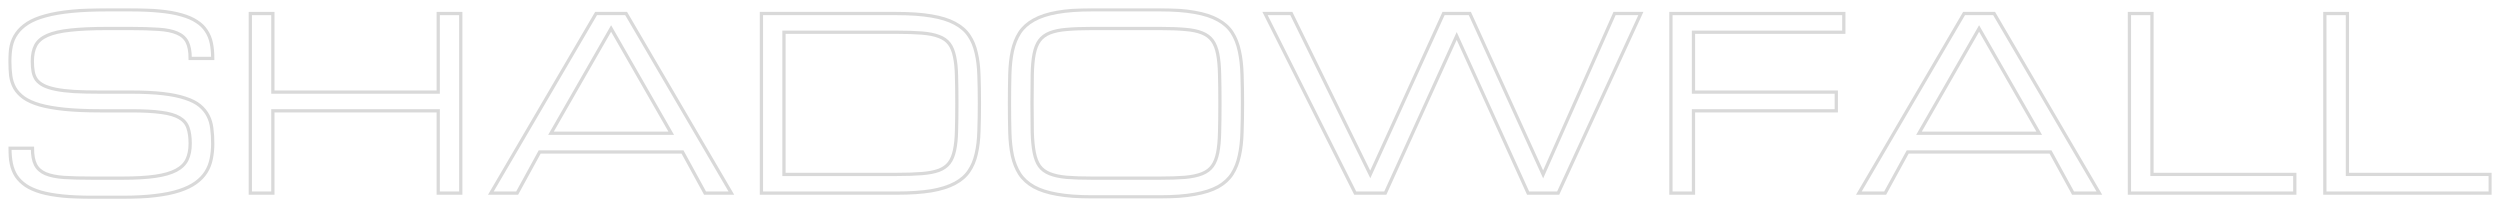 <svg width="1533" height="127" viewBox="0 0 1533 127" fill="none" xmlns="http://www.w3.org/2000/svg">
<g opacity="0.15" filter="url(#filter0_f_1_98)">
<mask id="path-1-outside-1_1_98" maskUnits="userSpaceOnUse" x="5" y="5" width="1523" height="117" fill="black">
<rect fill="white" x="5" y="5" width="1523" height="117"/>
<path d="M80.322 56.474C87.907 56.474 94.413 56.785 99.838 57.406C105.263 58.027 109.825 58.959 113.521 60.202C117.266 61.397 120.243 62.903 122.452 64.719C124.66 66.535 126.364 68.614 127.565 70.956C128.765 73.251 129.533 75.832 129.869 78.7C130.253 81.567 130.445 84.674 130.445 88.02C130.445 91.366 130.133 94.52 129.509 97.484C128.933 100.399 127.877 103.076 126.34 105.514C124.804 107.951 122.716 110.126 120.075 112.038C117.434 113.95 114.074 115.575 109.993 116.913C105.912 118.252 100.99 119.255 95.229 119.925C89.516 120.642 82.818 121 75.136 121H56.7C49.786 121 43.737 120.737 38.552 120.211C33.367 119.686 28.901 118.897 25.157 117.845C21.412 116.746 18.315 115.384 15.866 113.759C13.418 112.086 11.449 110.15 9.961 107.951C8.521 105.705 7.512 103.172 6.936 100.352C6.36 97.484 6.072 94.329 6.072 90.888H19.899C19.899 95.189 20.523 98.559 21.772 100.997C23.02 103.435 25.084 105.275 27.965 106.517C30.846 107.712 34.615 108.477 39.272 108.812C43.977 109.099 49.786 109.242 56.7 109.242H75.136C83.202 109.242 89.9 108.86 95.229 108.095C100.558 107.33 104.807 106.111 107.976 104.438C111.145 102.765 113.377 100.591 114.674 97.914C115.97 95.189 116.618 91.891 116.618 88.02C116.618 84.148 116.162 80.922 115.25 78.341C114.386 75.76 112.633 73.705 109.993 72.175C107.4 70.646 103.727 69.57 98.974 68.949C94.221 68.28 88.003 67.945 80.322 67.945L61.309 67.945C52.859 67.945 45.609 67.635 39.56 67.013C33.559 66.392 28.517 65.507 24.436 64.36C20.355 63.165 17.091 61.708 14.642 59.987C12.194 58.218 10.321 56.211 9.025 53.965C7.776 51.718 6.96 49.233 6.576 46.508C6.192 43.736 6 40.748 6 37.546C6 34.2 6.288 31.093 6.864 28.226C7.488 25.358 8.617 22.777 10.249 20.483C11.881 18.14 14.114 16.061 16.947 14.245C19.779 12.429 23.404 10.923 27.821 9.728C32.286 8.485 37.639 7.553 43.881 6.932C50.122 6.311 57.468 6 65.918 6L79.746 6C86.659 6 92.709 6.263 97.894 6.789C103.079 7.267 107.544 8.055 111.289 9.155C115.034 10.206 118.131 11.544 120.579 13.17C123.076 14.747 125.044 16.659 126.485 18.905C127.973 21.104 129.005 23.613 129.581 26.433C130.157 29.253 130.445 32.384 130.445 35.825L116.618 35.825C116.618 31.524 115.994 28.154 114.746 25.716C113.497 23.279 111.433 21.462 108.552 20.267C105.672 19.025 101.879 18.26 97.174 17.973C92.469 17.639 86.659 17.471 79.746 17.471L65.918 17.471C56.7 17.471 49.114 17.806 43.161 18.475C37.207 19.096 32.502 20.172 29.046 21.701C25.589 23.231 23.188 25.286 21.844 27.867C20.499 30.448 19.827 33.675 19.827 37.546C19.827 39.936 19.995 42.063 20.331 43.927C20.668 45.791 21.34 47.44 22.348 48.874C23.404 50.26 24.869 51.431 26.741 52.387C28.613 53.343 31.086 54.132 34.159 54.753C37.231 55.374 40.976 55.829 45.393 56.115C49.858 56.354 55.164 56.474 61.309 56.474L80.322 56.474Z"/>
<path d="M268.718 8.294L282.545 8.294V118.419H268.718V67.945L167.318 67.945L167.318 118.419H153.491L153.491 8.294L167.318 8.294V56.474L268.718 56.474V8.294Z"/>
<path d="M418.514 93.182L330.941 93.182L317.114 118.419L300.982 118.419L365.509 8.294L383.945 8.294L448.473 118.419H432.341L418.514 93.182ZM411.6 81.711L374.727 17.471L337.855 81.711L411.6 81.711Z"/>
<path d="M549.801 106.948C555.898 106.948 561.059 106.78 565.284 106.446C569.509 106.111 572.99 105.442 575.727 104.438C578.464 103.387 580.576 101.881 582.064 99.921C583.553 97.962 584.633 95.381 585.305 92.178C586.025 88.928 586.433 84.961 586.529 80.277C586.673 75.545 586.745 69.905 586.745 63.357C586.745 56.808 586.673 51.192 586.529 46.508C586.433 41.776 586.025 37.809 585.305 34.607C584.633 31.356 583.553 28.752 582.064 26.792C580.576 24.832 578.464 23.35 575.727 22.347C572.99 21.295 569.509 20.602 565.284 20.267C561.107 19.933 555.946 19.766 549.801 19.766L480.736 19.766V106.948L549.801 106.948ZM466.909 118.419V8.294L549.801 8.294C558.251 8.294 565.356 8.796 571.118 9.8C576.927 10.756 581.704 12.238 585.449 14.245C589.242 16.253 592.147 18.762 594.163 21.773C596.228 24.784 597.716 28.345 598.628 32.456C599.589 36.519 600.141 41.131 600.285 46.293C600.477 51.407 600.573 57.095 600.573 63.357C600.573 69.618 600.477 75.33 600.285 80.492C600.141 85.606 599.589 90.219 598.628 94.329C597.716 98.392 596.228 101.929 594.163 104.94C592.147 107.951 589.242 110.461 585.449 112.468C581.704 114.476 576.927 115.981 571.118 116.985C565.356 117.941 558.251 118.419 549.801 118.419L466.909 118.419Z"/>
<path d="M711.263 6C719.713 6 726.819 6.526 732.58 7.577C738.389 8.581 743.167 10.134 746.911 12.238C750.656 14.293 753.537 16.898 755.553 20.052C757.57 23.207 759.034 26.911 759.946 31.165C760.907 35.419 761.459 40.223 761.603 45.576C761.795 50.929 761.891 56.856 761.891 63.357C761.891 69.857 761.795 75.784 761.603 81.137C761.459 86.49 760.907 91.294 759.946 95.548C759.034 99.802 757.57 103.506 755.553 106.661C753.537 109.815 750.656 112.444 746.911 114.547C743.167 116.603 738.389 118.132 732.58 119.136C726.819 120.187 719.713 120.713 711.263 120.713H669.637C661.187 120.713 654.057 120.187 648.248 119.136C642.487 118.132 637.734 116.603 633.989 114.547C630.244 112.444 627.339 109.815 625.275 106.661C623.258 103.506 621.77 99.802 620.81 95.548C619.897 91.294 619.369 86.49 619.225 81.137C619.081 75.784 619.009 69.857 619.009 63.357C619.009 56.856 619.081 50.929 619.225 45.576C619.369 40.223 619.897 35.419 620.81 31.165C621.77 26.911 623.258 23.207 625.275 20.052C627.339 16.898 630.244 14.293 633.989 12.238C637.734 10.134 642.487 8.581 648.248 7.577C654.057 6.526 661.187 6 669.637 6L711.263 6ZM711.263 109.242C717.36 109.242 722.498 109.075 726.675 108.74C730.9 108.358 734.38 107.617 737.117 106.517C739.854 105.418 741.966 103.841 743.455 101.786C744.943 99.73 746.023 97.006 746.695 93.612C747.367 90.219 747.752 86.06 747.848 81.137C747.992 76.166 748.064 70.239 748.064 63.357C748.064 56.474 747.992 50.571 747.848 45.648C747.752 40.677 747.367 36.495 746.695 33.101C746.023 29.707 744.943 26.983 743.455 24.928C741.966 22.872 739.854 21.295 737.117 20.196C734.428 19.096 730.972 18.38 726.747 18.045C722.57 17.663 717.408 17.471 711.263 17.471L669.637 17.471C663.492 17.471 658.306 17.663 654.081 18.045C649.904 18.38 646.448 19.096 643.711 20.196C640.974 21.295 638.862 22.872 637.373 24.928C635.885 26.983 634.805 29.707 634.133 33.101C633.461 36.495 633.076 40.677 632.98 45.648C632.884 50.571 632.836 56.474 632.836 63.357C632.836 70.239 632.884 76.166 632.98 81.137C633.124 86.06 633.533 90.219 634.205 93.612C634.877 97.006 635.933 99.73 637.373 101.786C638.862 103.841 640.974 105.418 643.711 106.517C646.448 107.617 649.904 108.358 654.081 108.74C658.306 109.075 663.492 109.242 669.637 109.242H711.263Z"/>
<path d="M885.184 8.294L901.316 8.294L946.255 106.948L990.041 8.294L1006.17 8.294L955.473 118.419H937.036L893.25 22.06L849.464 118.419L831.027 118.419L775.718 8.294L791.85 8.294L840.245 106.948L885.184 8.294Z"/>
<path d="M1024.61 118.419V8.294L1130.62 8.294V19.766L1038.44 19.766V56.474L1126.01 56.474V67.945H1038.44V118.419H1024.61Z"/>
<path d="M1257.37 93.182L1169.8 93.182L1155.97 118.419H1139.84L1204.36 8.294L1222.8 8.294L1287.33 118.419H1271.2L1257.37 93.182ZM1250.45 81.711L1213.58 17.471L1176.71 81.711L1250.45 81.711Z"/>
<path d="M1305.76 118.419V8.294L1319.59 8.294V106.948L1407.16 106.948V118.419L1305.76 118.419Z"/>
<path d="M1425.6 118.419V8.294L1439.43 8.294V106.948L1527 106.948V118.419L1425.6 118.419Z"/>
</mask>
<path d="M80.322 56.474C87.907 56.474 94.413 56.785 99.838 57.406C105.263 58.027 109.825 58.959 113.521 60.202C117.266 61.397 120.243 62.903 122.452 64.719C124.66 66.535 126.364 68.614 127.565 70.956C128.765 73.251 129.533 75.832 129.869 78.7C130.253 81.567 130.445 84.674 130.445 88.02C130.445 91.366 130.133 94.52 129.509 97.484C128.933 100.399 127.877 103.076 126.34 105.514C124.804 107.951 122.716 110.126 120.075 112.038C117.434 113.95 114.074 115.575 109.993 116.913C105.912 118.252 100.99 119.255 95.229 119.925C89.516 120.642 82.818 121 75.136 121H56.7C49.786 121 43.737 120.737 38.552 120.211C33.367 119.686 28.901 118.897 25.157 117.845C21.412 116.746 18.315 115.384 15.866 113.759C13.418 112.086 11.449 110.15 9.961 107.951C8.521 105.705 7.512 103.172 6.936 100.352C6.36 97.484 6.072 94.329 6.072 90.888H19.899C19.899 95.189 20.523 98.559 21.772 100.997C23.02 103.435 25.084 105.275 27.965 106.517C30.846 107.712 34.615 108.477 39.272 108.812C43.977 109.099 49.786 109.242 56.7 109.242H75.136C83.202 109.242 89.9 108.86 95.229 108.095C100.558 107.33 104.807 106.111 107.976 104.438C111.145 102.765 113.377 100.591 114.674 97.914C115.97 95.189 116.618 91.891 116.618 88.02C116.618 84.148 116.162 80.922 115.25 78.341C114.386 75.76 112.633 73.705 109.993 72.175C107.4 70.646 103.727 69.57 98.974 68.949C94.221 68.28 88.003 67.945 80.322 67.945L61.309 67.945C52.859 67.945 45.609 67.635 39.56 67.013C33.559 66.392 28.517 65.507 24.436 64.36C20.355 63.165 17.091 61.708 14.642 59.987C12.194 58.218 10.321 56.211 9.025 53.965C7.776 51.718 6.96 49.233 6.576 46.508C6.192 43.736 6 40.748 6 37.546C6 34.2 6.288 31.093 6.864 28.226C7.488 25.358 8.617 22.777 10.249 20.483C11.881 18.14 14.114 16.061 16.947 14.245C19.779 12.429 23.404 10.923 27.821 9.728C32.286 8.485 37.639 7.553 43.881 6.932C50.122 6.311 57.468 6 65.918 6L79.746 6C86.659 6 92.709 6.263 97.894 6.789C103.079 7.267 107.544 8.055 111.289 9.155C115.034 10.206 118.131 11.544 120.579 13.17C123.076 14.747 125.044 16.659 126.485 18.905C127.973 21.104 129.005 23.613 129.581 26.433C130.157 29.253 130.445 32.384 130.445 35.825L116.618 35.825C116.618 31.524 115.994 28.154 114.746 25.716C113.497 23.279 111.433 21.462 108.552 20.267C105.672 19.025 101.879 18.26 97.174 17.973C92.469 17.639 86.659 17.471 79.746 17.471L65.918 17.471C56.7 17.471 49.114 17.806 43.161 18.475C37.207 19.096 32.502 20.172 29.046 21.701C25.589 23.231 23.188 25.286 21.844 27.867C20.499 30.448 19.827 33.675 19.827 37.546C19.827 39.936 19.995 42.063 20.331 43.927C20.668 45.791 21.34 47.44 22.348 48.874C23.404 50.26 24.869 51.431 26.741 52.387C28.613 53.343 31.086 54.132 34.159 54.753C37.231 55.374 40.976 55.829 45.393 56.115C49.858 56.354 55.164 56.474 61.309 56.474L80.322 56.474Z" stroke="black" stroke-width="2" mask="url(#path-1-outside-1_1_98)"/>
<path d="M268.718 8.294L282.545 8.294V118.419H268.718V67.945L167.318 67.945L167.318 118.419H153.491L153.491 8.294L167.318 8.294V56.474L268.718 56.474V8.294Z" stroke="black" stroke-width="2" mask="url(#path-1-outside-1_1_98)"/>
<path d="M418.514 93.182L330.941 93.182L317.114 118.419L300.982 118.419L365.509 8.294L383.945 8.294L448.473 118.419H432.341L418.514 93.182ZM411.6 81.711L374.727 17.471L337.855 81.711L411.6 81.711Z" stroke="black" stroke-width="2" mask="url(#path-1-outside-1_1_98)"/>
<path d="M549.801 106.948C555.898 106.948 561.059 106.78 565.284 106.446C569.509 106.111 572.99 105.442 575.727 104.438C578.464 103.387 580.576 101.881 582.064 99.921C583.553 97.962 584.633 95.381 585.305 92.178C586.025 88.928 586.433 84.961 586.529 80.277C586.673 75.545 586.745 69.905 586.745 63.357C586.745 56.808 586.673 51.192 586.529 46.508C586.433 41.776 586.025 37.809 585.305 34.607C584.633 31.356 583.553 28.752 582.064 26.792C580.576 24.832 578.464 23.35 575.727 22.347C572.99 21.295 569.509 20.602 565.284 20.267C561.107 19.933 555.946 19.766 549.801 19.766L480.736 19.766V106.948L549.801 106.948ZM466.909 118.419V8.294L549.801 8.294C558.251 8.294 565.356 8.796 571.118 9.8C576.927 10.756 581.704 12.238 585.449 14.245C589.242 16.253 592.147 18.762 594.163 21.773C596.228 24.784 597.716 28.345 598.628 32.456C599.589 36.519 600.141 41.131 600.285 46.293C600.477 51.407 600.573 57.095 600.573 63.357C600.573 69.618 600.477 75.33 600.285 80.492C600.141 85.606 599.589 90.219 598.628 94.329C597.716 98.392 596.228 101.929 594.163 104.94C592.147 107.951 589.242 110.461 585.449 112.468C581.704 114.476 576.927 115.981 571.118 116.985C565.356 117.941 558.251 118.419 549.801 118.419L466.909 118.419Z" stroke="black" stroke-width="2" mask="url(#path-1-outside-1_1_98)"/>
<path d="M711.263 6C719.713 6 726.819 6.526 732.58 7.577C738.389 8.581 743.167 10.134 746.911 12.238C750.656 14.293 753.537 16.898 755.553 20.052C757.57 23.207 759.034 26.911 759.946 31.165C760.907 35.419 761.459 40.223 761.603 45.576C761.795 50.929 761.891 56.856 761.891 63.357C761.891 69.857 761.795 75.784 761.603 81.137C761.459 86.49 760.907 91.294 759.946 95.548C759.034 99.802 757.57 103.506 755.553 106.661C753.537 109.815 750.656 112.444 746.911 114.547C743.167 116.603 738.389 118.132 732.58 119.136C726.819 120.187 719.713 120.713 711.263 120.713H669.637C661.187 120.713 654.057 120.187 648.248 119.136C642.487 118.132 637.734 116.603 633.989 114.547C630.244 112.444 627.339 109.815 625.275 106.661C623.258 103.506 621.77 99.802 620.81 95.548C619.897 91.294 619.369 86.49 619.225 81.137C619.081 75.784 619.009 69.857 619.009 63.357C619.009 56.856 619.081 50.929 619.225 45.576C619.369 40.223 619.897 35.419 620.81 31.165C621.77 26.911 623.258 23.207 625.275 20.052C627.339 16.898 630.244 14.293 633.989 12.238C637.734 10.134 642.487 8.581 648.248 7.577C654.057 6.526 661.187 6 669.637 6L711.263 6ZM711.263 109.242C717.36 109.242 722.498 109.075 726.675 108.74C730.9 108.358 734.38 107.617 737.117 106.517C739.854 105.418 741.966 103.841 743.455 101.786C744.943 99.73 746.023 97.006 746.695 93.612C747.367 90.219 747.752 86.06 747.848 81.137C747.992 76.166 748.064 70.239 748.064 63.357C748.064 56.474 747.992 50.571 747.848 45.648C747.752 40.677 747.367 36.495 746.695 33.101C746.023 29.707 744.943 26.983 743.455 24.928C741.966 22.872 739.854 21.295 737.117 20.196C734.428 19.096 730.972 18.38 726.747 18.045C722.57 17.663 717.408 17.471 711.263 17.471L669.637 17.471C663.492 17.471 658.306 17.663 654.081 18.045C649.904 18.38 646.448 19.096 643.711 20.196C640.974 21.295 638.862 22.872 637.373 24.928C635.885 26.983 634.805 29.707 634.133 33.101C633.461 36.495 633.076 40.677 632.98 45.648C632.884 50.571 632.836 56.474 632.836 63.357C632.836 70.239 632.884 76.166 632.98 81.137C633.124 86.06 633.533 90.219 634.205 93.612C634.877 97.006 635.933 99.73 637.373 101.786C638.862 103.841 640.974 105.418 643.711 106.517C646.448 107.617 649.904 108.358 654.081 108.74C658.306 109.075 663.492 109.242 669.637 109.242H711.263Z" stroke="black" stroke-width="2" mask="url(#path-1-outside-1_1_98)"/>
<path d="M885.184 8.294L901.316 8.294L946.255 106.948L990.041 8.294L1006.17 8.294L955.473 118.419H937.036L893.25 22.06L849.464 118.419L831.027 118.419L775.718 8.294L791.85 8.294L840.245 106.948L885.184 8.294Z" stroke="black" stroke-width="2" mask="url(#path-1-outside-1_1_98)"/>
<path d="M1024.61 118.419V8.294L1130.62 8.294V19.766L1038.44 19.766V56.474L1126.01 56.474V67.945H1038.44V118.419H1024.61Z" stroke="black" stroke-width="2" mask="url(#path-1-outside-1_1_98)"/>
<path d="M1257.37 93.182L1169.8 93.182L1155.97 118.419H1139.84L1204.36 8.294L1222.8 8.294L1287.33 118.419H1271.2L1257.37 93.182ZM1250.45 81.711L1213.58 17.471L1176.71 81.711L1250.45 81.711Z" stroke="black" stroke-width="2" mask="url(#path-1-outside-1_1_98)"/>
<path d="M1305.76 118.419V8.294L1319.59 8.294V106.948L1407.16 106.948V118.419L1305.76 118.419Z" stroke="black" stroke-width="2" mask="url(#path-1-outside-1_1_98)"/>
<path d="M1425.6 118.419V8.294L1439.43 8.294V106.948L1527 106.948V118.419L1425.6 118.419Z" stroke="black" stroke-width="2" mask="url(#path-1-outside-1_1_98)"/>
</g>
<defs>
<filter id="filter0_f_1_98" x="0" y="0" width="1533" height="127" filterUnits="userSpaceOnUse" color-interpolation-filters="sRGB">
<feFlood flood-opacity="0" result="BackgroundImageFix"/>
<feBlend mode="normal" in="SourceGraphic" in2="BackgroundImageFix" result="shape"/>
<feGaussianBlur stdDeviation="2.5" result="effect1_foregroundBlur_1_98"/>
</filter>
</defs>
</svg>
